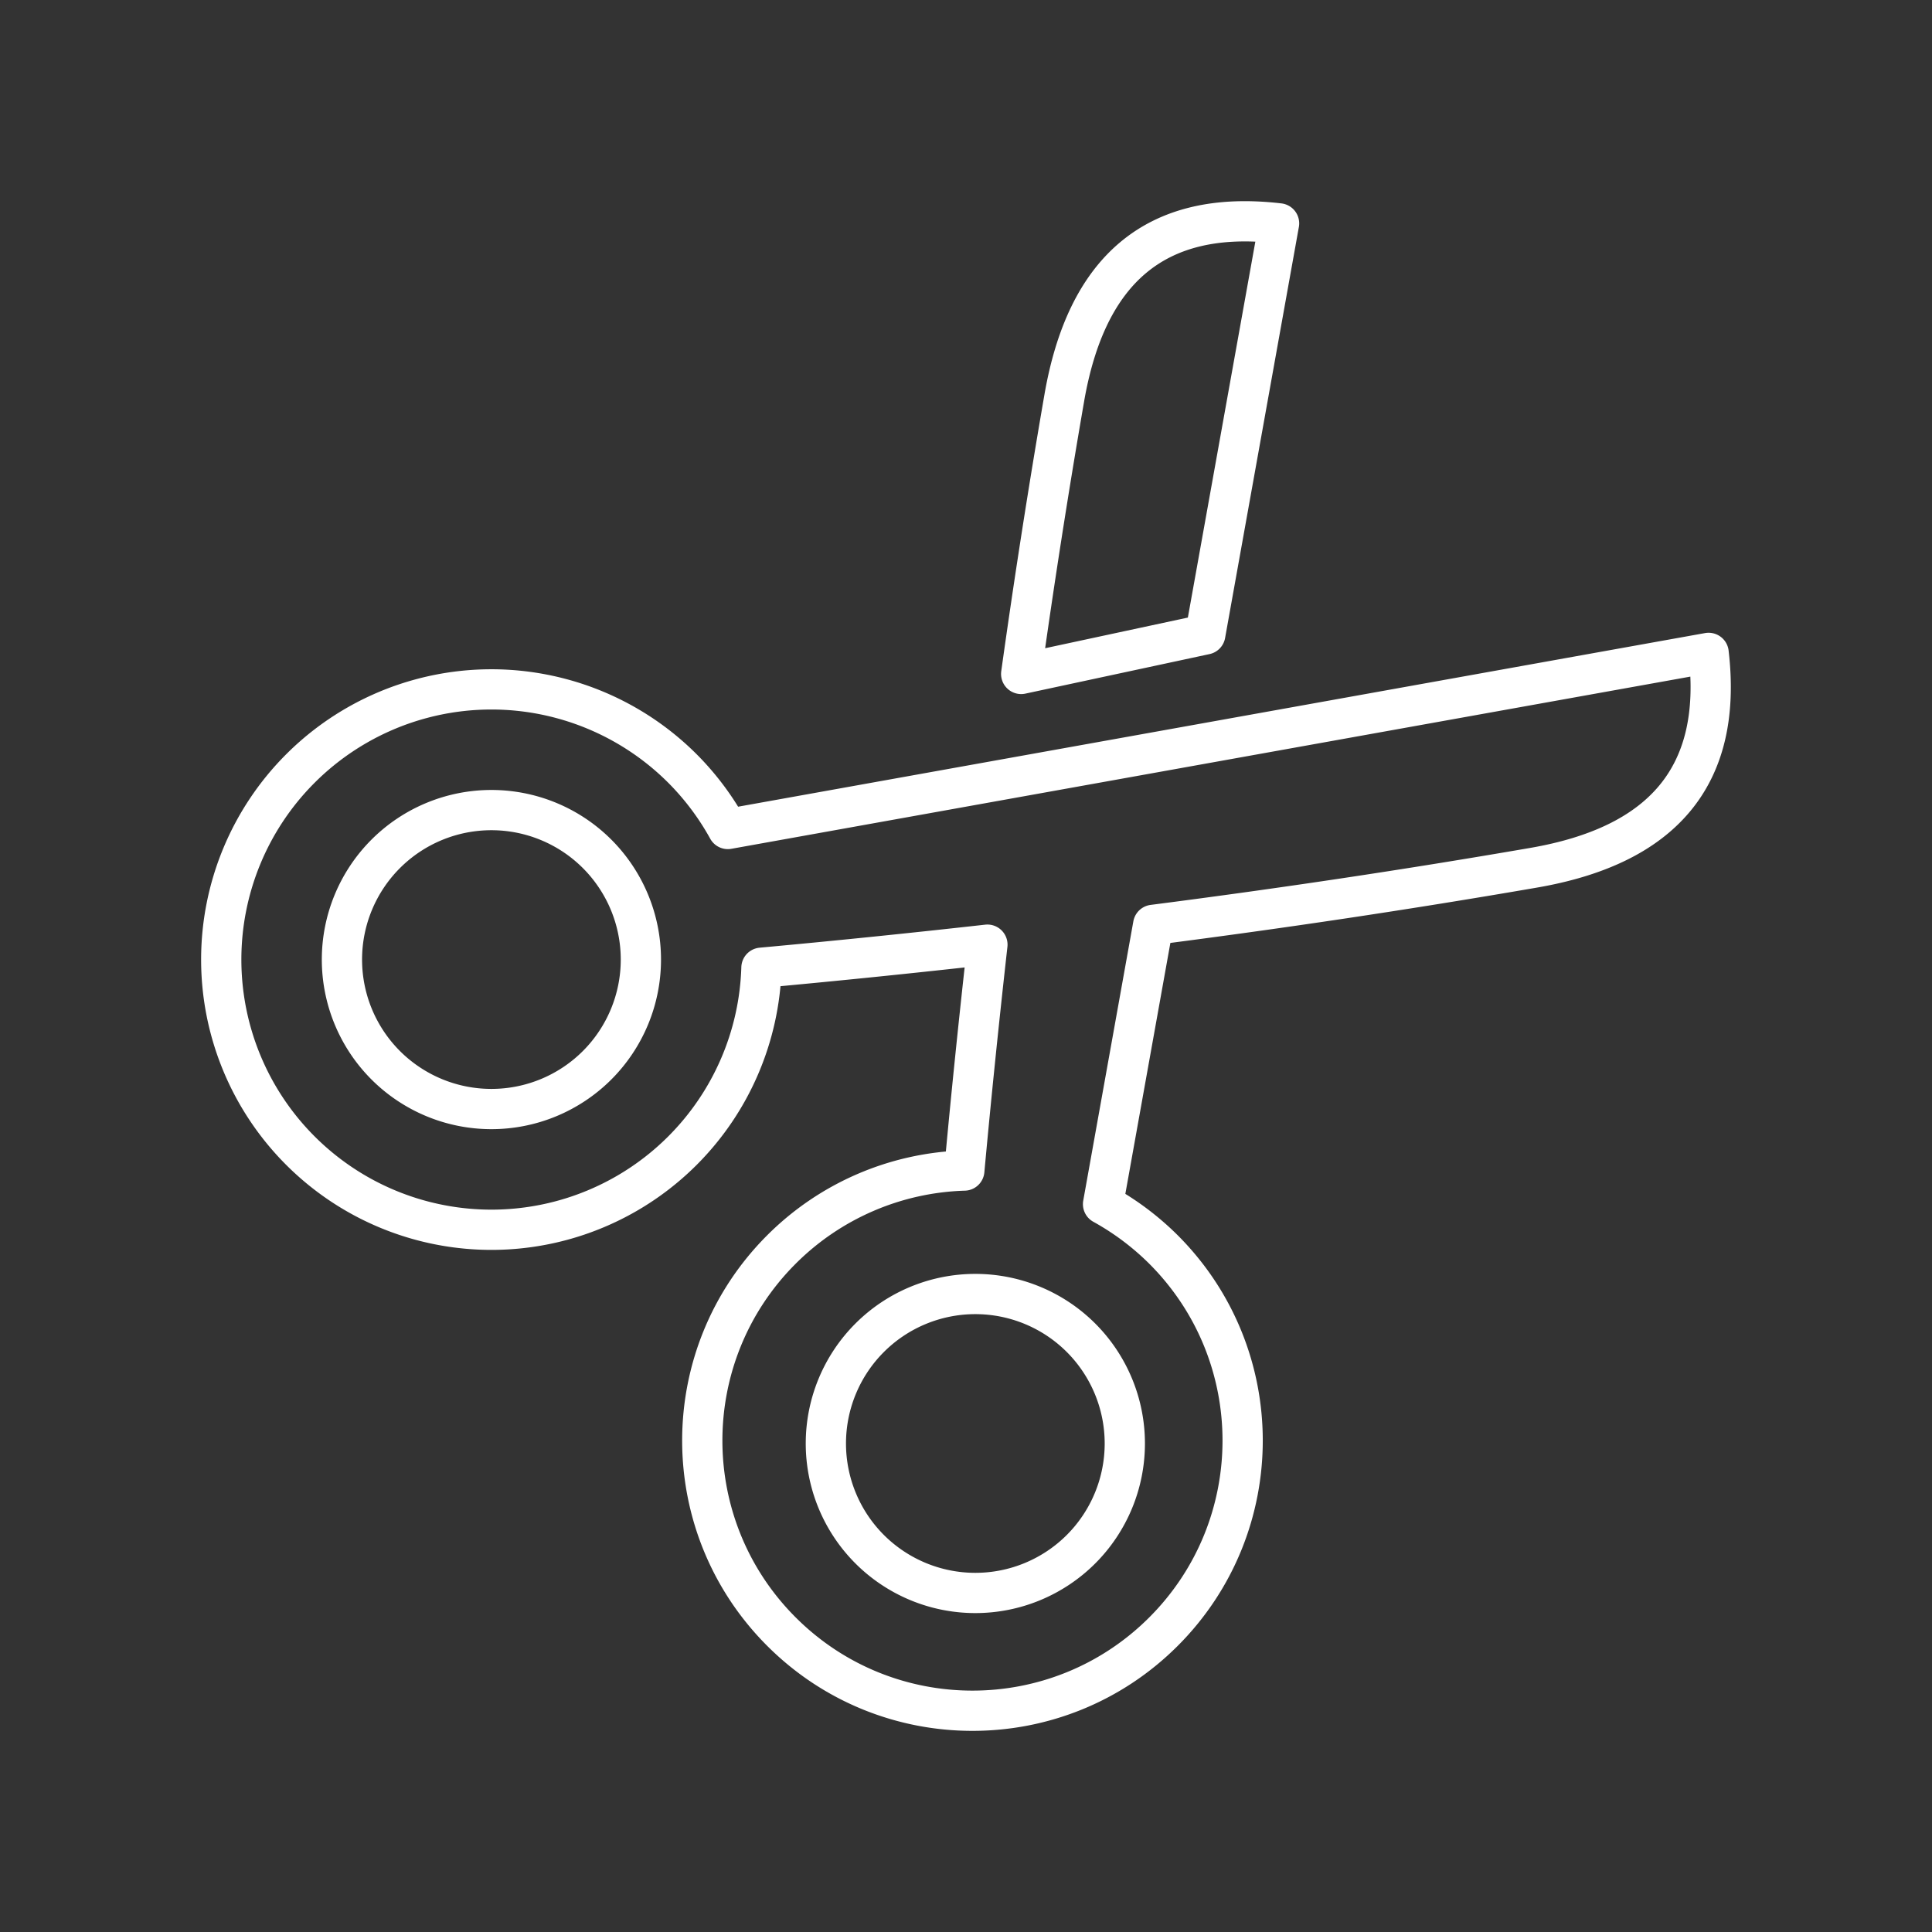 <?xml version="1.0" encoding="UTF-8" standalone="no"?>
<svg
   viewBox="0 0 48 48"
   version="1.1"
   id="svg1"
   sodipodi:docname="audio_editor.svg"
   inkscape:version="1.3.2 (091e20ef0f, 2023-11-25)"
   xml:space="preserve"
   xmlns:inkscape="http://www.inkscape.org/namespaces/inkscape"
   xmlns:sodipodi="http://sodipodi.sourceforge.net/DTD/sodipodi-0.dtd"
   xmlns="http://www.w3.org/2000/svg"
   xmlns:svg="http://www.w3.org/2000/svg"><rect x="0" y="0" width="48" height="48" fill="#333333" stroke="none"/><sodipodi:namedview
     id="namedview1"
     pagecolor="#505050"
     bordercolor="#eeeeee"
     borderopacity="1"
     inkscape:showpageshadow="0"
     inkscape:pageopacity="0"
     inkscape:pagecheckerboard="0"
     inkscape:deskcolor="#505050"
     inkscape:zoom="12.59534"
     inkscape:cx="10.678553"
     inkscape:cy="23.461059"
     inkscape:window-width="1918"
     inkscape:window-height="1053"
     inkscape:window-x="0"
     inkscape:window-y="0"
     inkscape:window-maximized="1"
     inkscape:current-layer="svg1" /><defs
     id="defs1"><style
       id="style1">.a { fill:none;stroke:#fff;stroke-linecap:round;stroke-linejoin:round; }
</style></defs><path
     id="circle5"
     style="fill:none;fill-opacity:0.266;stroke:#fff;stroke-width:1;stroke-linecap:round;stroke-linejoin:round;stroke-opacity:1"
     d="m 26.858,38.489 a 3.714,3.714 0 0 1 -5.252,10e-7 3.714,3.714 0 0 1 0,-5.252 3.714,3.714 0 0 1 5.252,10e-7 3.714,3.714 0 0 1 0,5.252 z M 25.371,16.744 c 0.318,-2.275 0.673,-4.559 1.07,-6.852 0.544,-3.145 2.227,-4.706 5.337,-4.342 v 0 L 29.945,15.762 Z M 14.835,26.466 a 3.714,3.714 0 0 1 -5.252,2e-6 3.714,3.714 0 0 1 0,-5.252 3.714,3.714 0 0 1 5.252,2e-6 3.714,3.714 0 0 1 0,5.252 z M 42.449,16.221 18.083,20.596 a 6.712,6.712 0 0 0 -1.128,-1.503 6.712,6.712 0 0 0 -9.493,0.002 6.712,6.712 0 0 0 0,9.491 6.712,6.712 0 0 0 9.493,0.002 6.712,6.712 0 0 0 1.963,-4.545 c 1.867,-0.171 3.739,-0.363 5.614,-0.573 -0.21,1.875 -0.403,3.746 -0.574,5.612 -1.71,0.051 -3.336,0.753 -4.545,1.963 -2.621,2.622 -2.62,6.872 0.002,9.493 2.621,2.62 6.87,2.62 9.491,0 2.622,-2.621 2.623,-6.871 0.002,-9.493 -0.446,-0.444 -0.952,-0.824 -1.503,-1.128 l 1.245,-6.939 c 3.137,-0.403 6.287,-0.872 9.458,-1.42 3.145,-0.544 4.706,-2.227 4.342,-5.337 z" /></svg>
